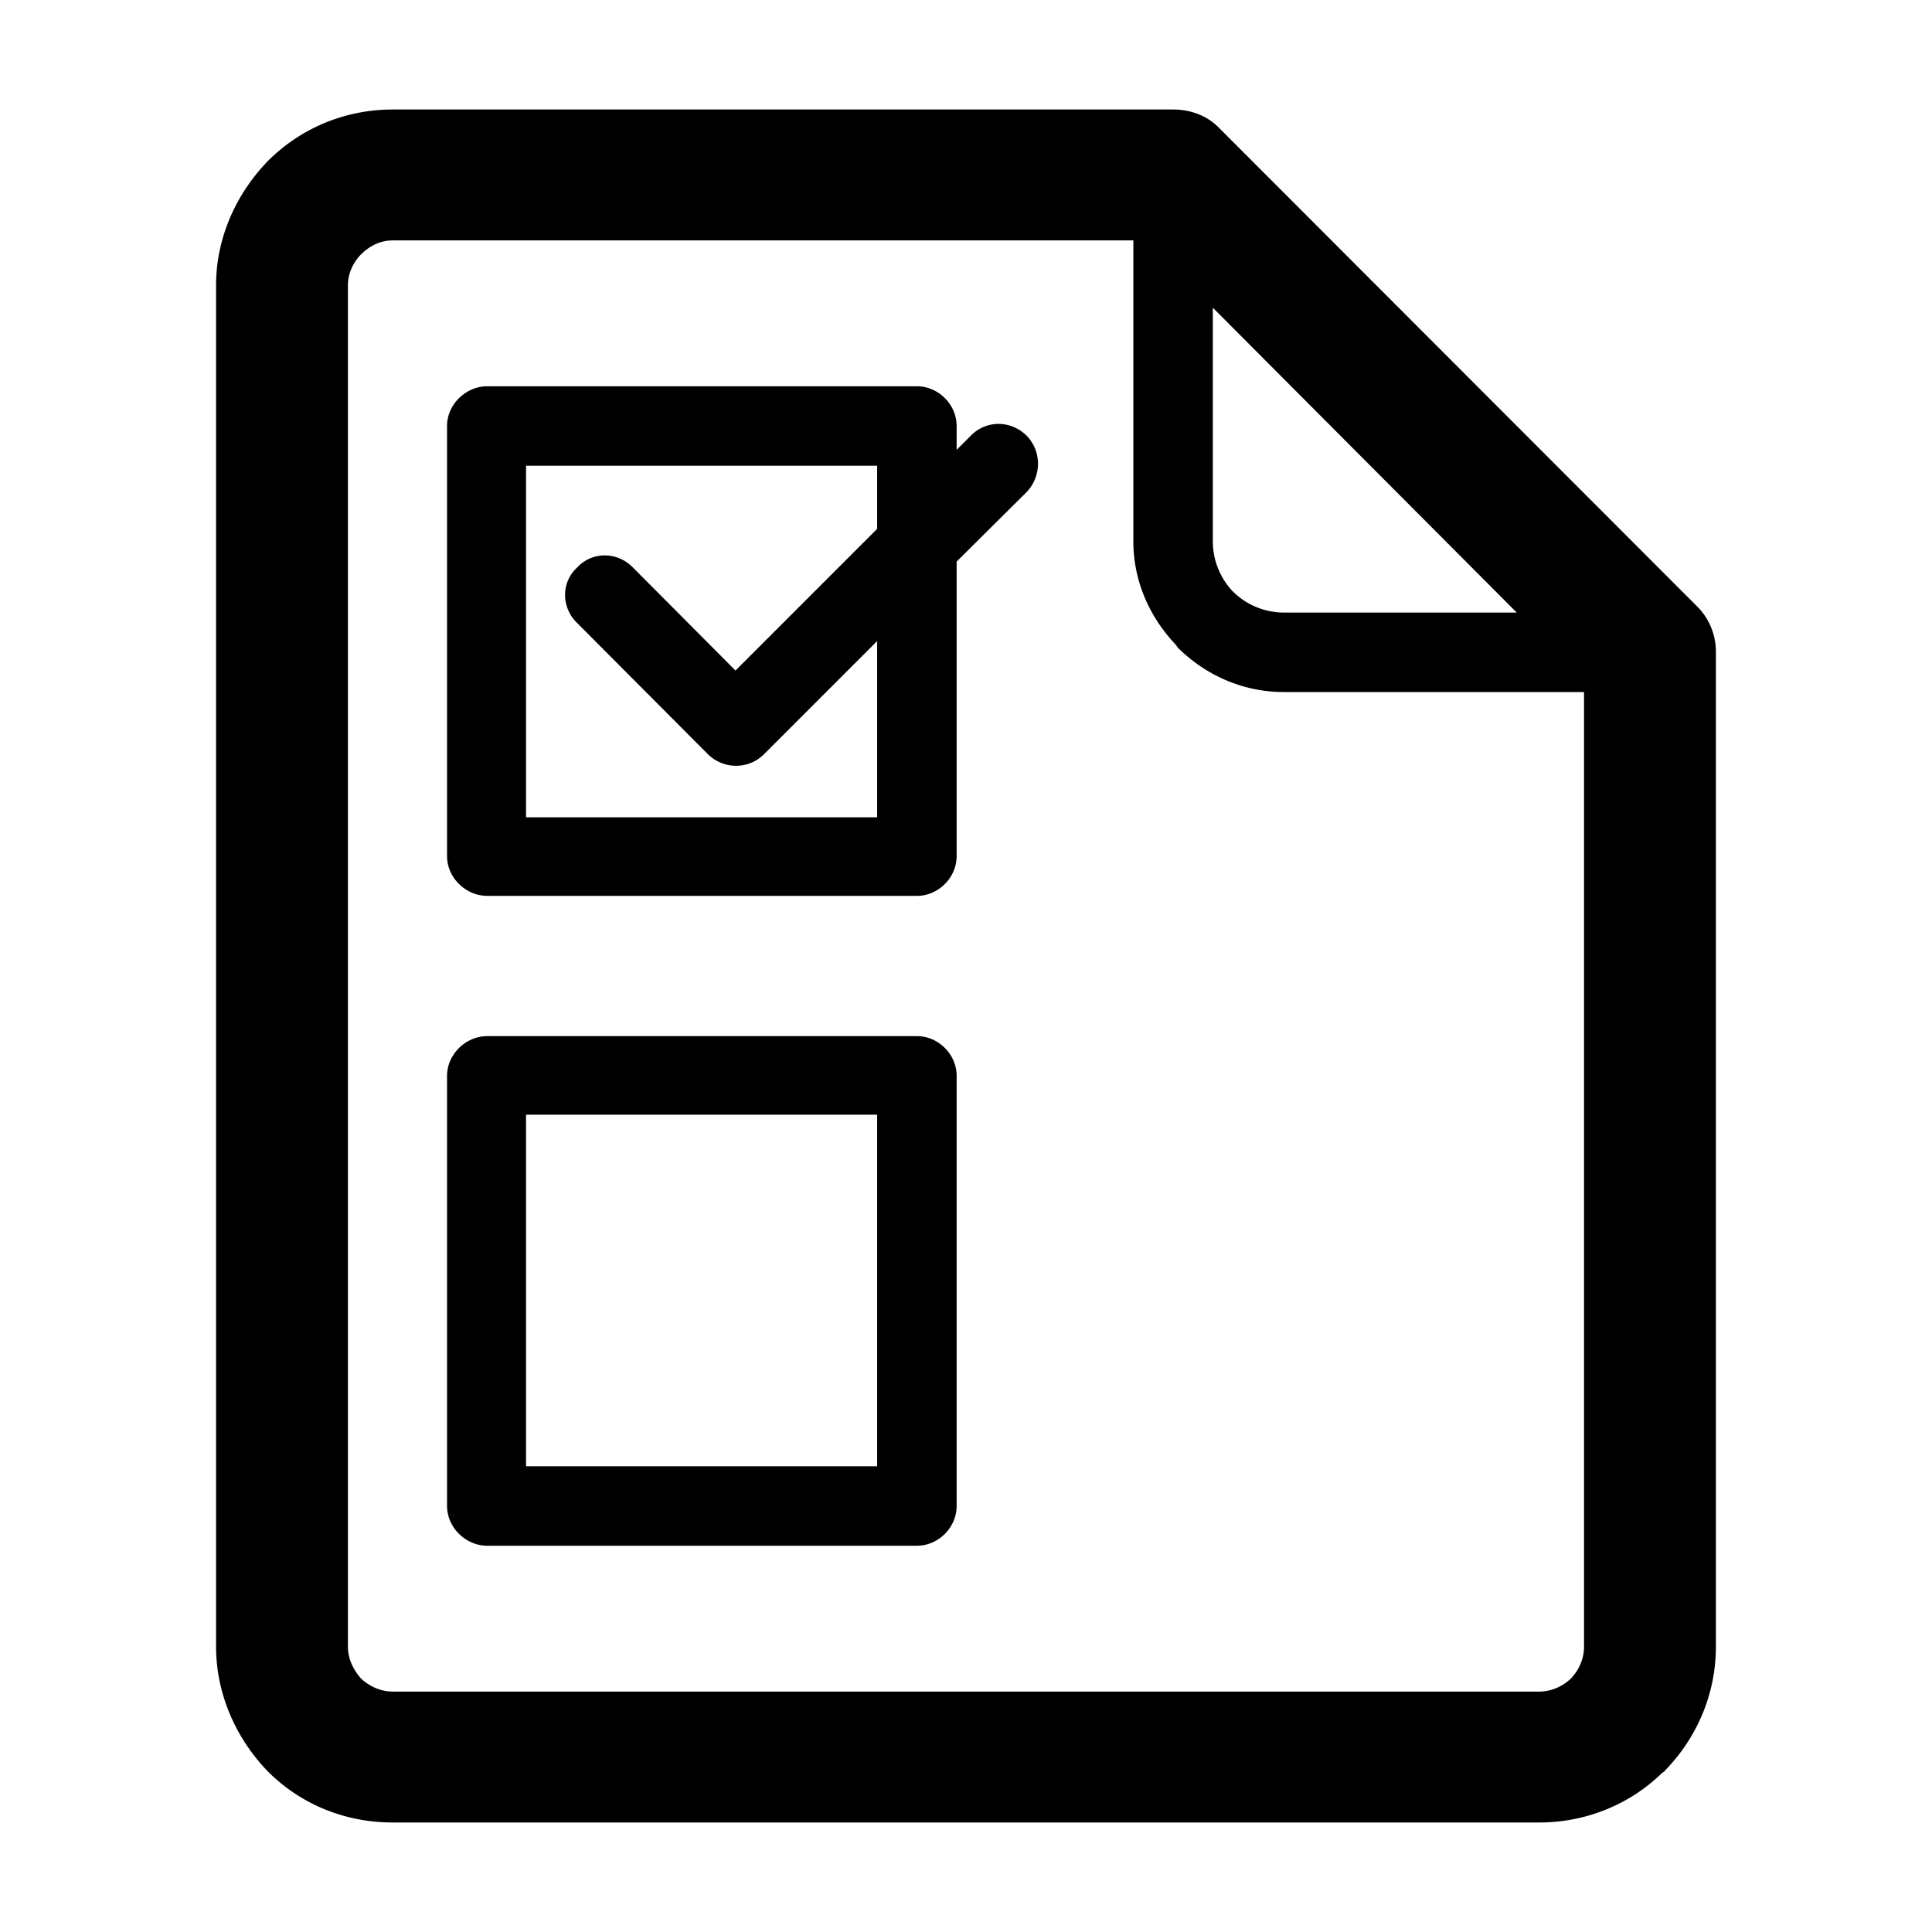 <svg width="1em" height="1em" viewBox="0 0 200 200" xmlns="http://www.w3.org/2000/svg"><path d="M40.662 11.336h80.776c1.887 0 3.581.677 4.791 1.936l49.366 49.413a6.633 6.633 0 012.033 4.792v102.99c0 4.985-2.033 9.534-5.324 12.874v.048l-.194.097c-3.291 3.242-7.84 5.178-12.777 5.178H40.663c-5.034 0-9.583-1.936-12.923-5.275v-.049.049c-3.242-3.34-5.372-7.938-5.372-12.922V29.533c0-4.985 2.13-9.534 5.372-12.874 3.291-3.29 7.84-5.323 12.922-5.323zm59.82 33.781c1.597-1.645 4.162-1.645 5.807 0 1.55 1.597 1.55 4.162 0 5.808l-7.259 7.211v30.49c0 2.227-1.888 4.114-4.114 4.114H50.44c-2.227 0-4.162-1.887-4.162-4.113V44.1c0-2.226 1.936-4.113 4.162-4.113h44.477c2.226 0 4.114 1.887 4.114 4.114v2.468l1.452-1.452zm-9.68 21.247L79.09 78.076c-1.597 1.597-4.162 1.597-5.808 0l-13.551-13.6c-1.646-1.597-1.646-4.21 0-5.71 1.549-1.694 4.162-1.694 5.807 0l10.6 10.647 14.664-14.665v-6.533H54.456V84.61h36.346V66.364zM50.44 107.259h44.477c2.226 0 4.114 1.888 4.114 4.114V155.9c0 2.226-1.888 4.114-4.114 4.114H50.44c-2.227 0-4.162-1.888-4.162-4.114v-44.526c0-2.226 1.935-4.114 4.162-4.114zm40.363 8.131H54.456v36.395h36.346V115.39zM163.98 71.64h-31.071c-4.307 0-8.13-1.79-10.938-4.55l-.29-.387c-2.614-2.758-4.356-6.485-4.356-10.647V24.887H40.662c-1.306 0-2.42.58-3.29 1.452-.775.774-1.356 1.936-1.356 3.194v140.934c0 1.258.581 2.42 1.355 3.29.823.775 1.985 1.356 3.291 1.356h118.671c1.259 0 2.42-.532 3.291-1.355.823-.871 1.355-2.033 1.355-3.291V71.639zm-6.969-8.228l-31.458-31.555v24.199c0 1.888.726 3.678 1.936 5.033l.193.194a7.517 7.517 0 005.227 2.13h24.102z"></path></svg>
